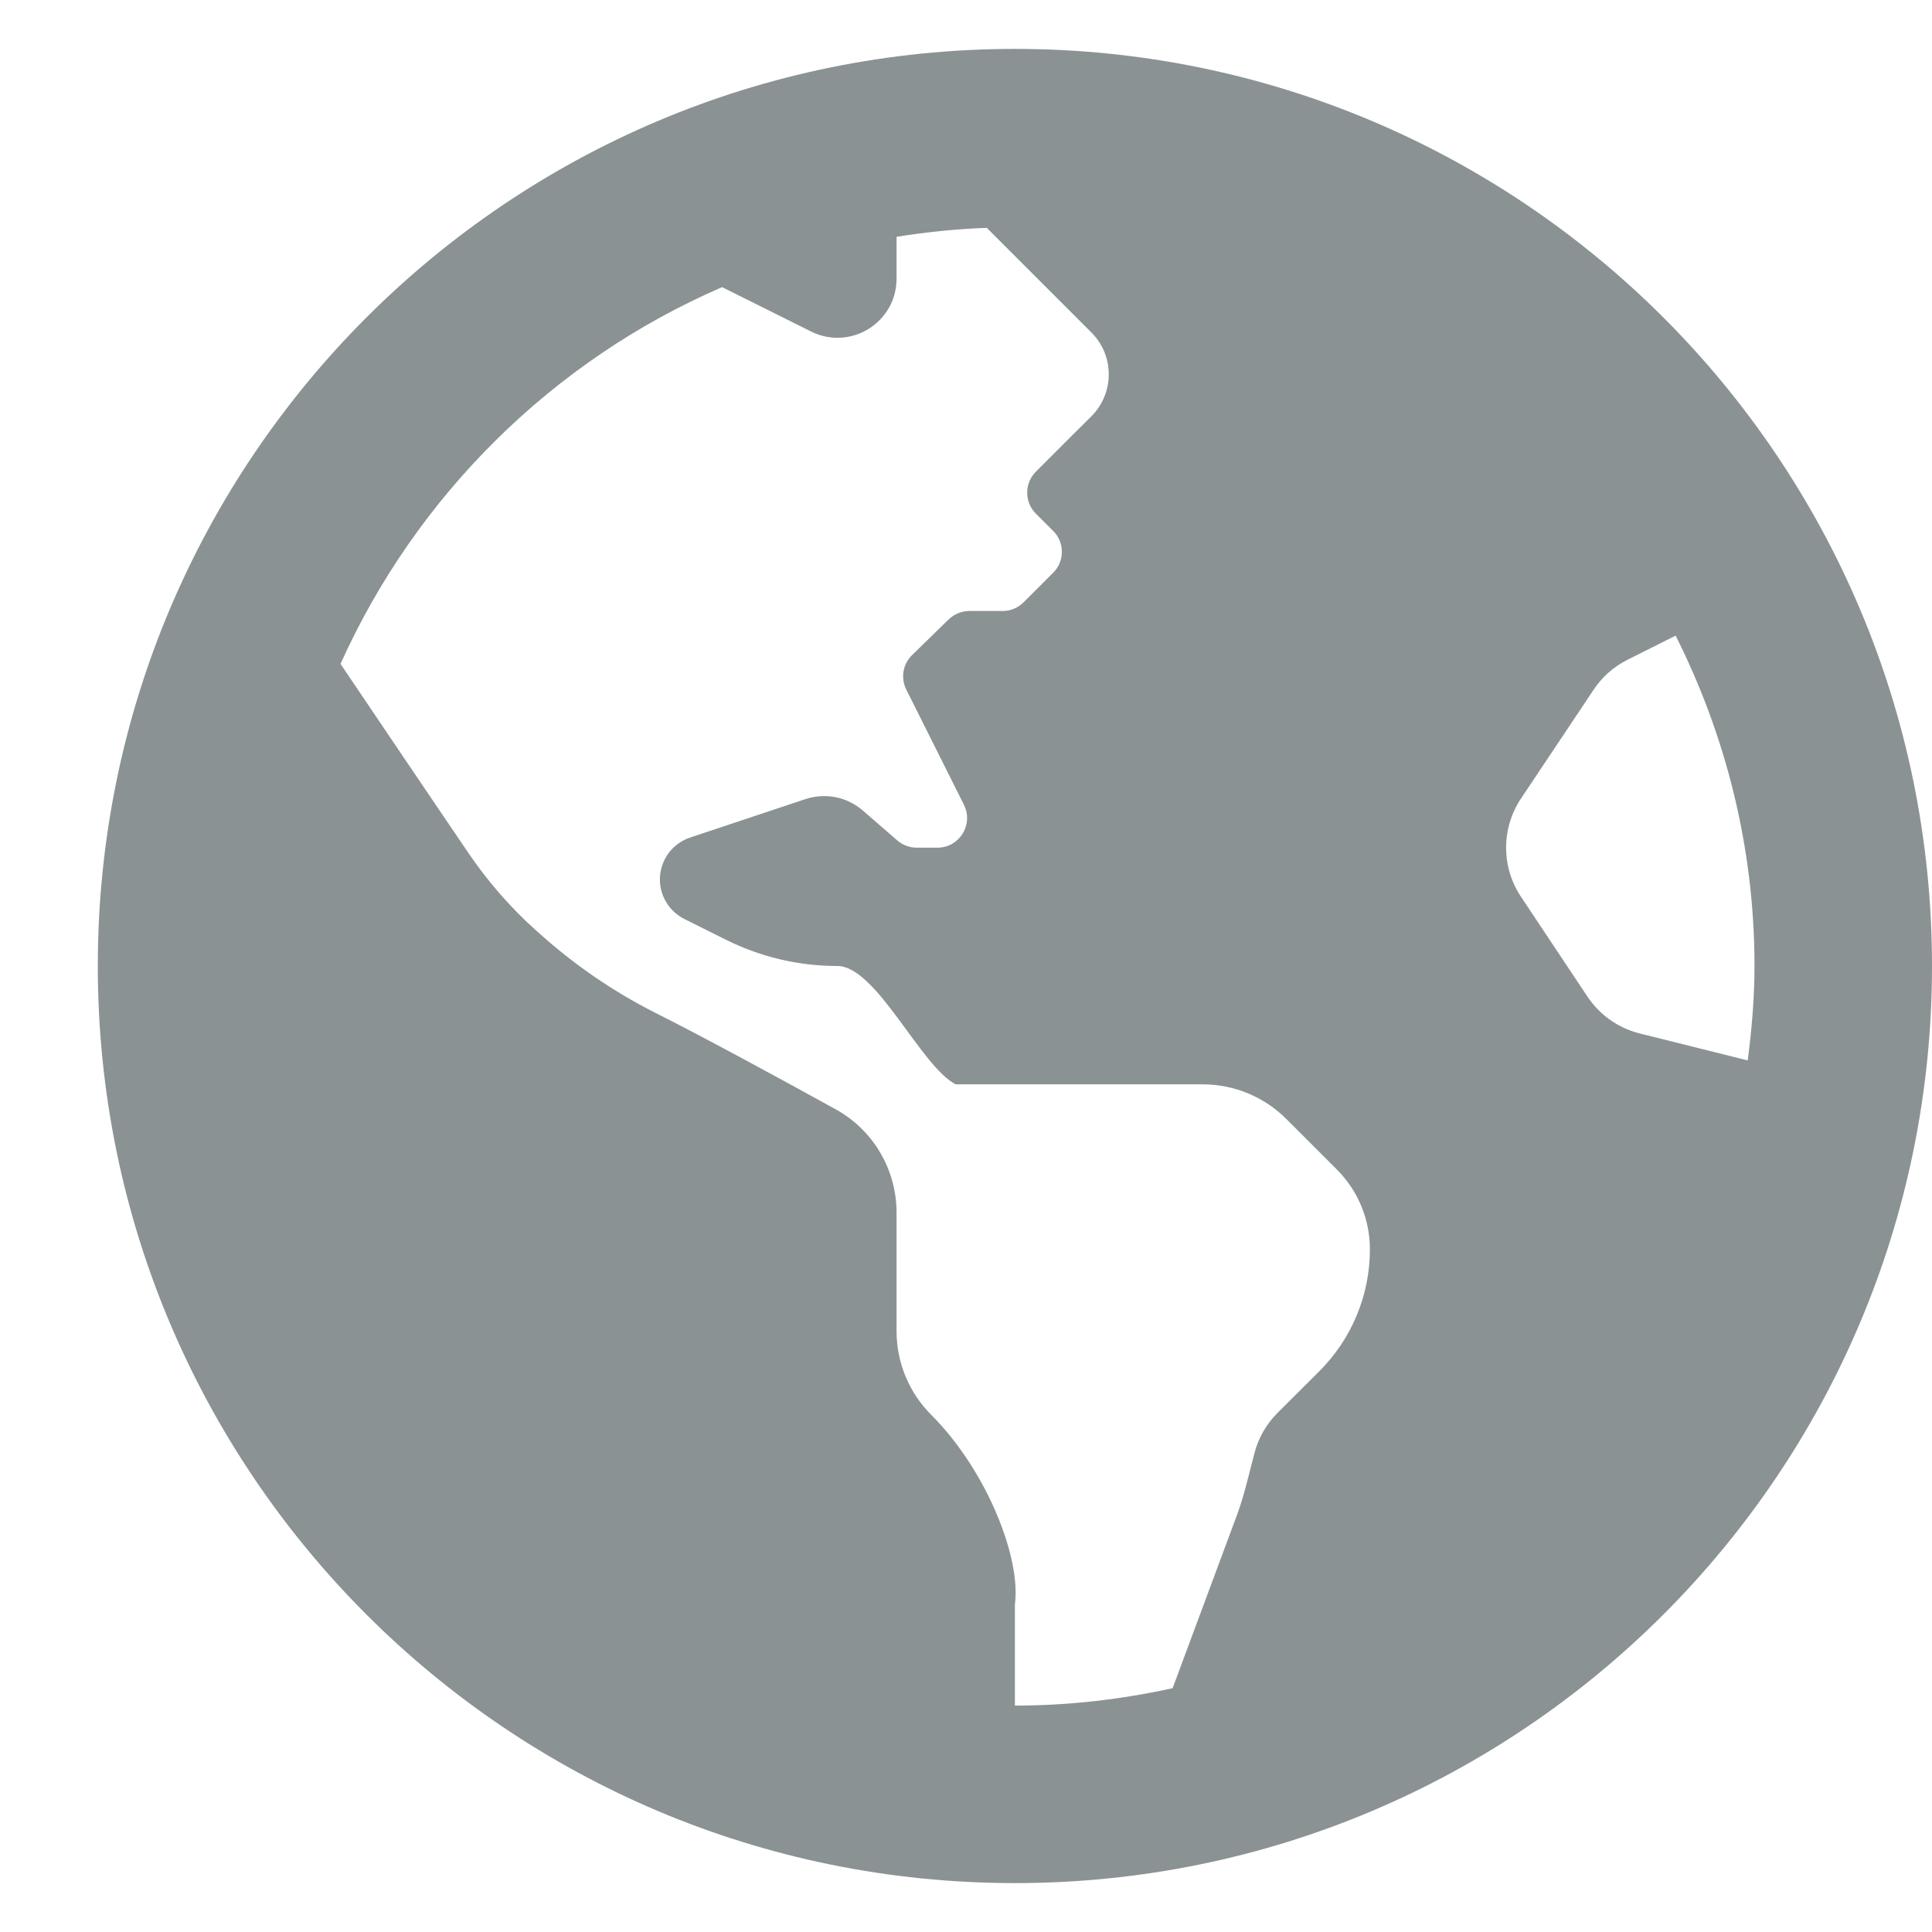 <svg width="16" height="16" viewBox="0 0 16 16" fill="none" xmlns="http://www.w3.org/2000/svg">
<path d="M8.405 0.405C4.21 0.405 0.81 3.805 0.81 8C0.81 12.195 4.21 15.595 8.405 15.595C12.6 15.595 16 12.195 16 8C16 3.805 12.6 0.405 8.405 0.405ZM10.925 11.357C10.806 11.475 10.681 11.6 10.579 11.702C10.487 11.794 10.423 11.907 10.39 12.03C10.344 12.203 10.306 12.379 10.244 12.547L9.711 13.981C9.29 14.073 8.854 14.125 8.405 14.125V13.287C8.457 12.9 8.171 12.176 7.712 11.717C7.528 11.533 7.425 11.284 7.425 11.024V10.044C7.425 9.687 7.233 9.359 6.921 9.187C6.481 8.944 5.855 8.603 5.426 8.387C5.075 8.21 4.749 7.985 4.457 7.721L4.432 7.699C4.223 7.511 4.038 7.297 3.879 7.064C3.592 6.642 3.124 5.949 2.82 5.498C3.447 4.105 4.577 2.985 5.98 2.378L6.716 2.745C7.042 2.908 7.425 2.672 7.425 2.307V1.961C7.67 1.922 7.919 1.896 8.172 1.887L9.039 2.754C9.23 2.945 9.23 3.255 9.039 3.447L8.895 3.59L8.578 3.907C8.483 4.002 8.483 4.158 8.578 4.253L8.722 4.397C8.818 4.492 8.818 4.648 8.722 4.743L8.477 4.988C8.431 5.034 8.369 5.06 8.304 5.06H8.028C7.965 5.06 7.903 5.085 7.857 5.129L7.554 5.425C7.516 5.461 7.492 5.508 7.483 5.559C7.474 5.611 7.482 5.663 7.505 5.71L7.983 6.665C8.064 6.828 7.946 7.02 7.764 7.02H7.591C7.532 7.02 7.475 6.998 7.431 6.96L7.146 6.713C7.082 6.657 7.004 6.619 6.921 6.602C6.837 6.586 6.751 6.591 6.67 6.618L5.716 6.936C5.643 6.96 5.579 7.007 5.534 7.069C5.489 7.132 5.465 7.207 5.465 7.283C5.465 7.422 5.544 7.549 5.668 7.611L6.007 7.78C6.295 7.925 6.613 8 6.935 8C7.258 8 7.627 8.835 7.915 8.98H9.96C10.22 8.98 10.469 9.083 10.653 9.267L11.072 9.686C11.247 9.861 11.345 10.099 11.345 10.347C11.345 10.534 11.308 10.72 11.236 10.893C11.164 11.067 11.058 11.224 10.925 11.357ZM13.581 8.559C13.403 8.515 13.249 8.406 13.147 8.254L12.597 7.428C12.516 7.307 12.473 7.165 12.473 7.02C12.473 6.875 12.516 6.733 12.597 6.612L13.197 5.713C13.268 5.606 13.365 5.52 13.48 5.463L13.877 5.264C14.291 6.089 14.53 7.016 14.53 8C14.53 8.266 14.507 8.526 14.474 8.782L13.581 8.559Z" fill="#8B9293"/>
</svg>
